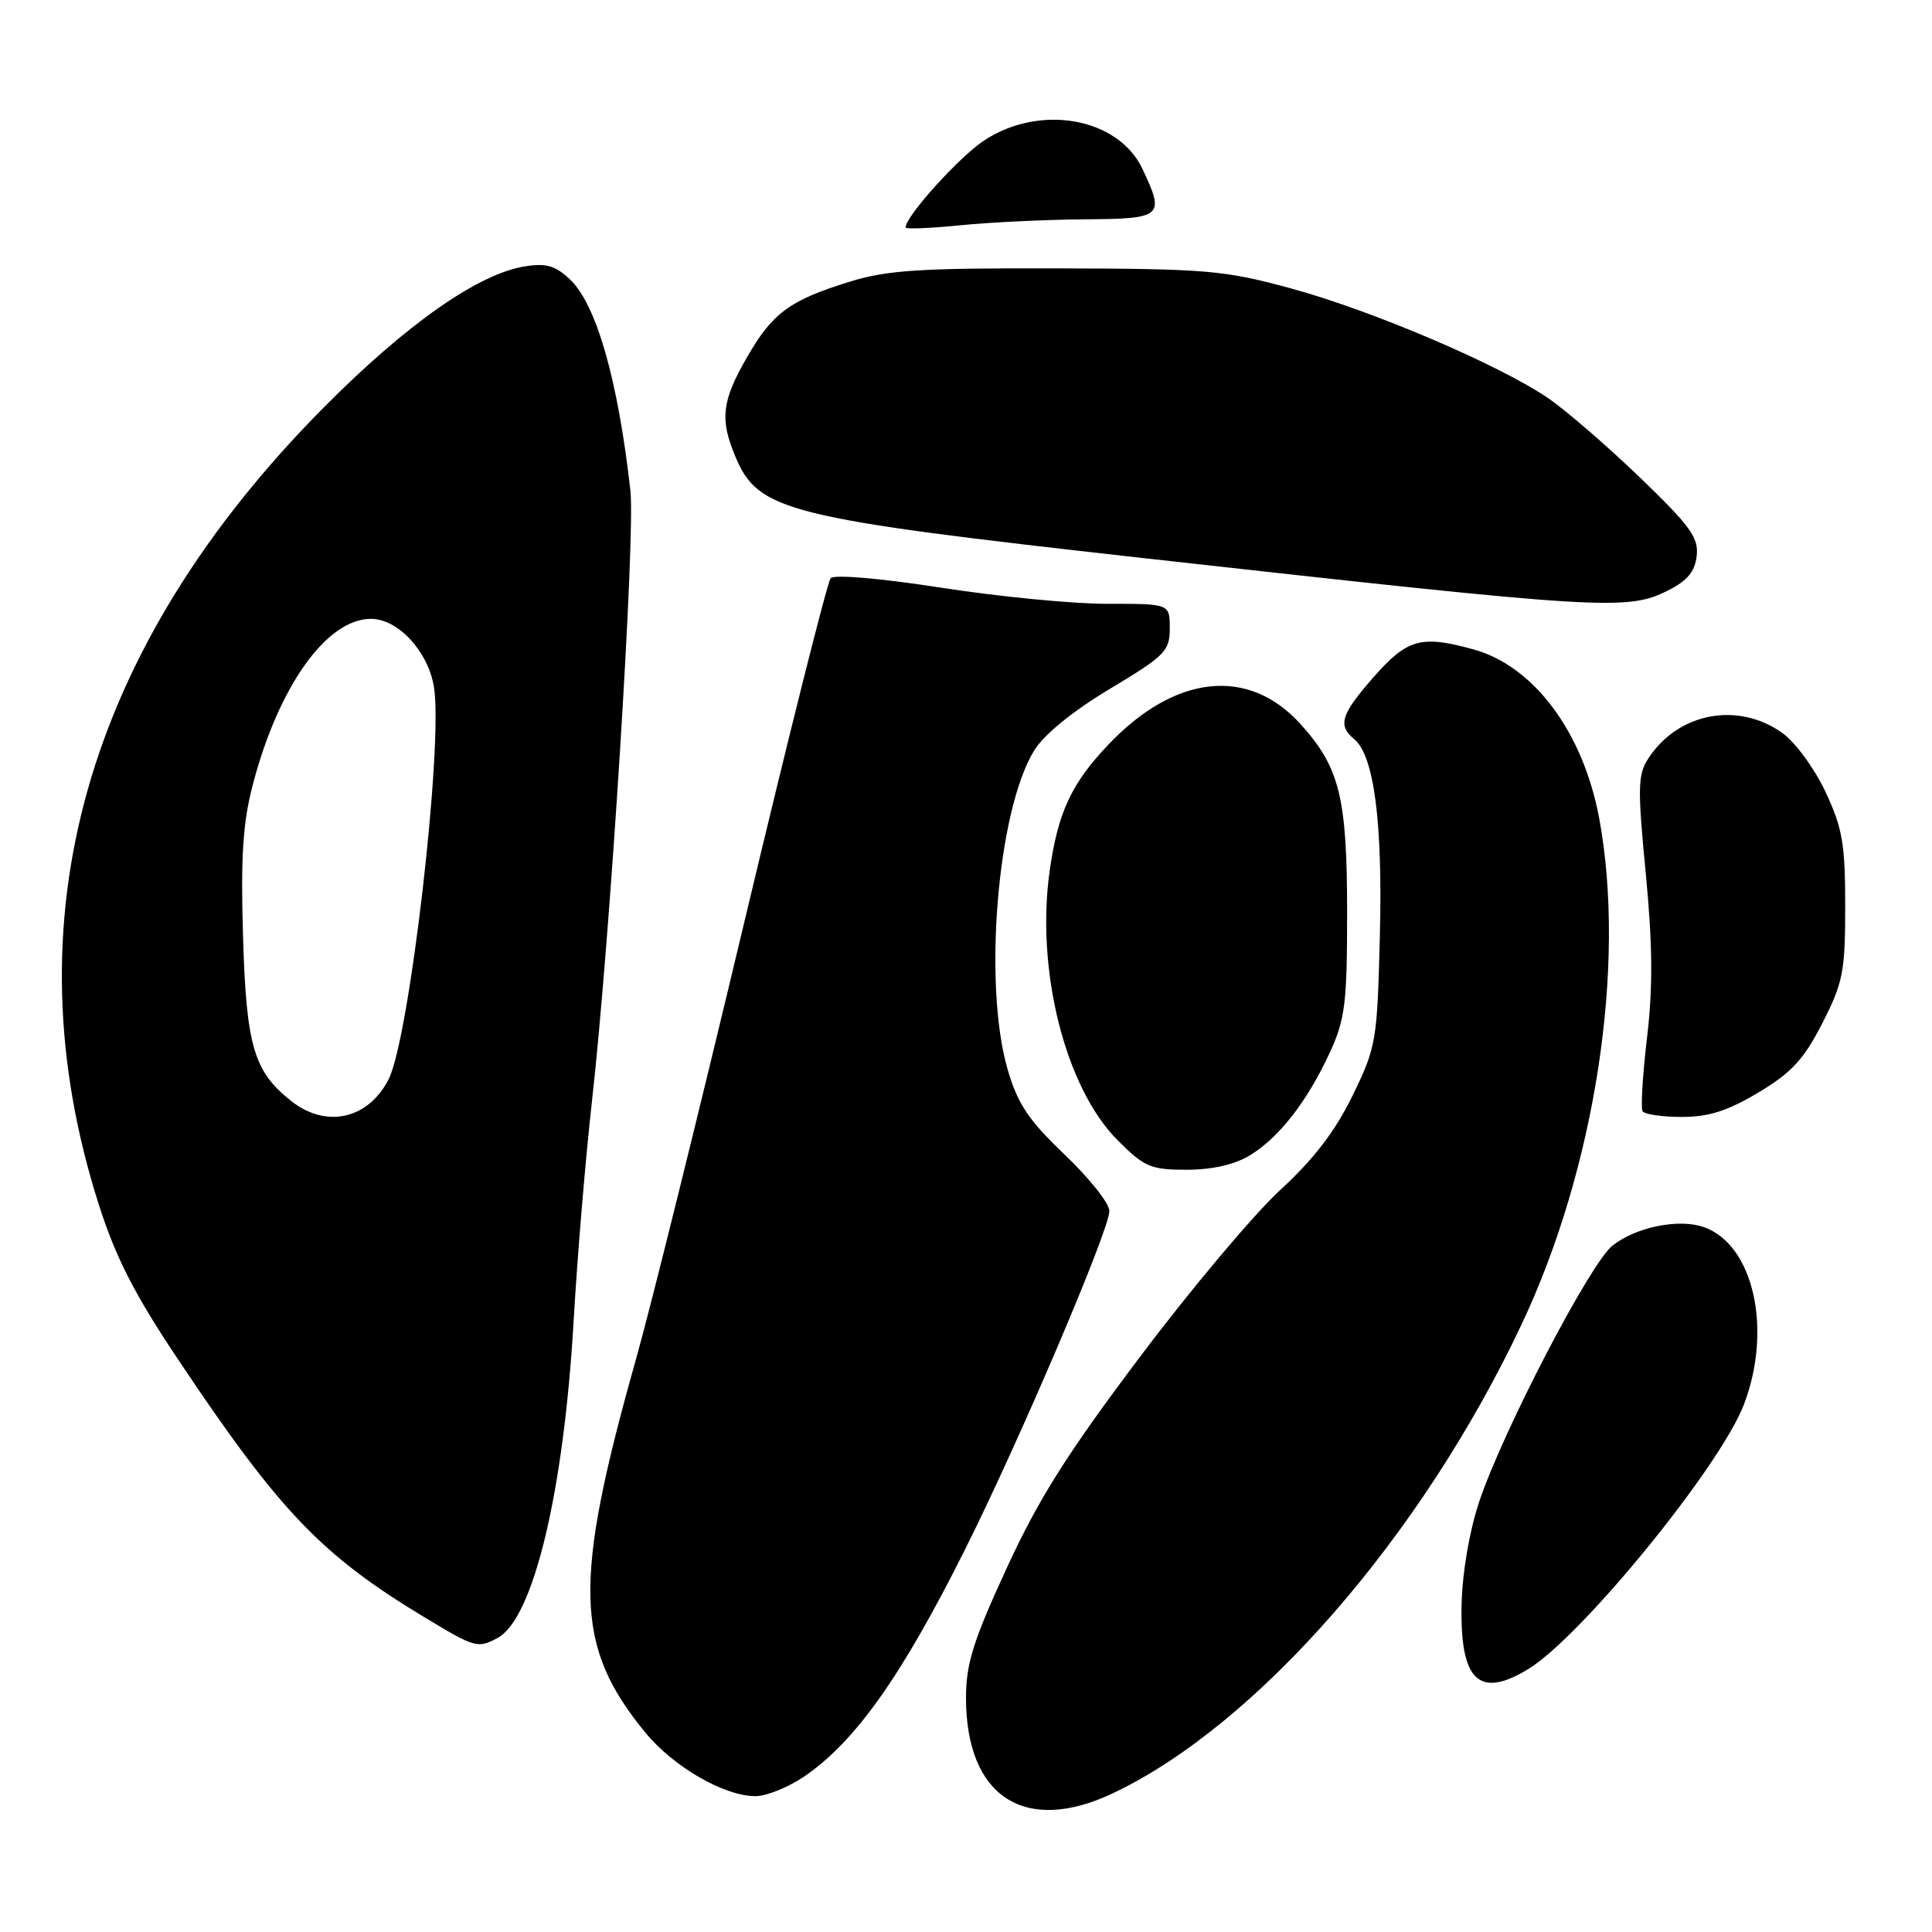<?xml version="1.0" encoding="UTF-8" standalone="no"?>
<!DOCTYPE svg PUBLIC "-//W3C//DTD SVG 1.1//EN" "http://www.w3.org/Graphics/SVG/1.1/DTD/svg11.dtd" >
<svg xmlns="http://www.w3.org/2000/svg" xmlns:xlink="http://www.w3.org/1999/xlink" version="1.1" viewBox="0 0 256 256">
 <g >
 <path fill="currentColor"
d=" M 147.50 237.60 C 166.62 228.52 188.32 203.63 201.58 175.57 C 211.37 154.87 215.51 127.97 211.91 108.47 C 209.80 97.07 203.28 88.28 195.28 86.06 C 188.34 84.13 186.49 84.64 182.08 89.64 C 177.67 94.66 177.21 96.10 179.45 97.95 C 182.07 100.13 183.22 108.94 182.84 124.00 C 182.49 137.98 182.36 138.74 179.21 145.19 C 176.92 149.90 174.08 153.60 169.63 157.69 C 166.15 160.89 157.78 170.84 151.03 179.82 C 141.37 192.66 137.61 198.62 133.38 207.81 C 128.94 217.45 128.00 220.46 128.00 225.00 C 128.01 238.10 135.82 243.16 147.50 237.60 Z  M 106.51 235.43 C 113.29 230.83 119.42 222.19 127.83 205.40 C 135.04 191.01 147.00 162.97 147.00 160.46 C 147.00 159.46 144.34 156.11 141.08 153.00 C 136.27 148.41 134.85 146.28 133.52 141.72 C 130.24 130.43 132.16 107.33 137.04 99.44 C 138.35 97.31 142.14 94.23 147.08 91.27 C 154.38 86.89 155.00 86.27 155.00 83.26 C 155.00 80.00 155.00 80.00 146.75 80.01 C 142.21 80.02 132.29 79.05 124.69 77.87 C 116.71 76.63 110.54 76.10 110.07 76.61 C 109.63 77.10 104.44 97.75 98.55 122.50 C 92.65 147.25 86.24 173.12 84.30 180.00 C 75.91 209.72 76.11 218.11 85.49 229.55 C 89.23 234.11 95.95 238.00 100.11 238.00 C 101.55 238.00 104.42 236.84 106.51 235.43 Z  M 202.50 221.16 C 209.60 216.83 228.01 194.23 231.10 186.05 C 234.87 176.08 232.34 164.94 225.80 162.61 C 222.49 161.43 216.81 162.57 213.66 165.05 C 210.72 167.37 199.19 189.50 196.01 198.96 C 194.72 202.81 193.77 208.30 193.67 212.54 C 193.43 222.70 195.95 225.16 202.50 221.16 Z  M 65.93 217.04 C 70.67 214.50 74.70 197.72 76.01 175.02 C 76.50 166.48 77.59 153.43 78.43 146.00 C 80.84 124.55 84.21 71.03 83.53 65.00 C 81.88 50.29 79.01 40.30 75.51 37.01 C 73.58 35.19 72.35 34.84 69.52 35.30 C 63.33 36.31 53.90 42.92 42.98 53.91 C 11.26 85.84 1.05 121.98 13.11 159.67 C 15.34 166.64 17.84 171.53 23.56 180.08 C 37.10 200.35 42.58 206.08 56.48 214.44 C 62.95 218.34 63.31 218.44 65.93 217.04 Z  M 165.63 153.08 C 169.51 150.72 173.23 145.92 176.22 139.44 C 178.23 135.07 178.50 132.93 178.50 121.00 C 178.50 105.65 177.53 101.70 172.32 95.94 C 165.44 88.32 155.69 89.36 146.86 98.67 C 141.96 103.82 140.18 107.66 139.09 115.37 C 137.22 128.55 141.16 144.16 148.11 151.11 C 151.64 154.64 152.48 155.00 157.25 155.00 C 160.65 154.99 163.60 154.32 165.63 153.08 Z  M 233.02 144.75 C 237.40 142.13 239.03 140.36 241.47 135.57 C 244.22 130.19 244.50 128.75 244.50 120.07 C 244.50 111.83 244.14 109.72 241.88 104.91 C 240.43 101.82 237.87 98.33 236.15 97.11 C 230.29 92.93 222.38 94.43 218.43 100.47 C 217.01 102.64 216.97 104.31 218.07 115.70 C 218.98 125.19 219.03 130.83 218.24 137.49 C 217.66 142.43 217.39 146.82 217.65 147.24 C 217.91 147.66 220.25 148.00 222.85 148.00 C 226.42 148.00 228.93 147.20 233.02 144.75 Z  M 221.00 78.25 C 223.57 76.96 224.59 75.75 224.82 73.66 C 225.10 71.25 223.98 69.70 217.32 63.29 C 213.02 59.15 207.57 54.43 205.21 52.81 C 198.82 48.40 181.77 41.12 171.00 38.20 C 162.22 35.81 159.88 35.61 140.00 35.56 C 121.92 35.51 117.56 35.79 112.61 37.32 C 104.62 39.79 102.35 41.46 98.94 47.41 C 95.65 53.13 95.37 55.56 97.42 60.45 C 100.47 67.76 103.99 68.64 151.50 73.95 C 212.64 80.77 215.58 80.96 221.00 78.25 Z  M 143.75 29.06 C 154.07 28.99 154.38 28.72 151.37 22.36 C 148.16 15.60 137.86 13.74 130.45 18.58 C 127.14 20.74 120.00 28.64 120.00 30.14 C 120.00 30.38 123.26 30.25 127.25 29.85 C 131.24 29.45 138.66 29.10 143.75 29.06 Z  M 38.61 145.91 C 33.62 141.98 32.63 138.62 32.20 124.00 C 31.89 113.59 32.18 109.03 33.47 104.08 C 36.88 90.97 43.26 82.00 49.16 82.00 C 52.73 82.00 56.70 86.28 57.49 90.97 C 58.78 98.57 54.26 137.66 51.48 143.04 C 48.76 148.31 43.23 149.54 38.61 145.91 Z "/>
</g>
</svg>